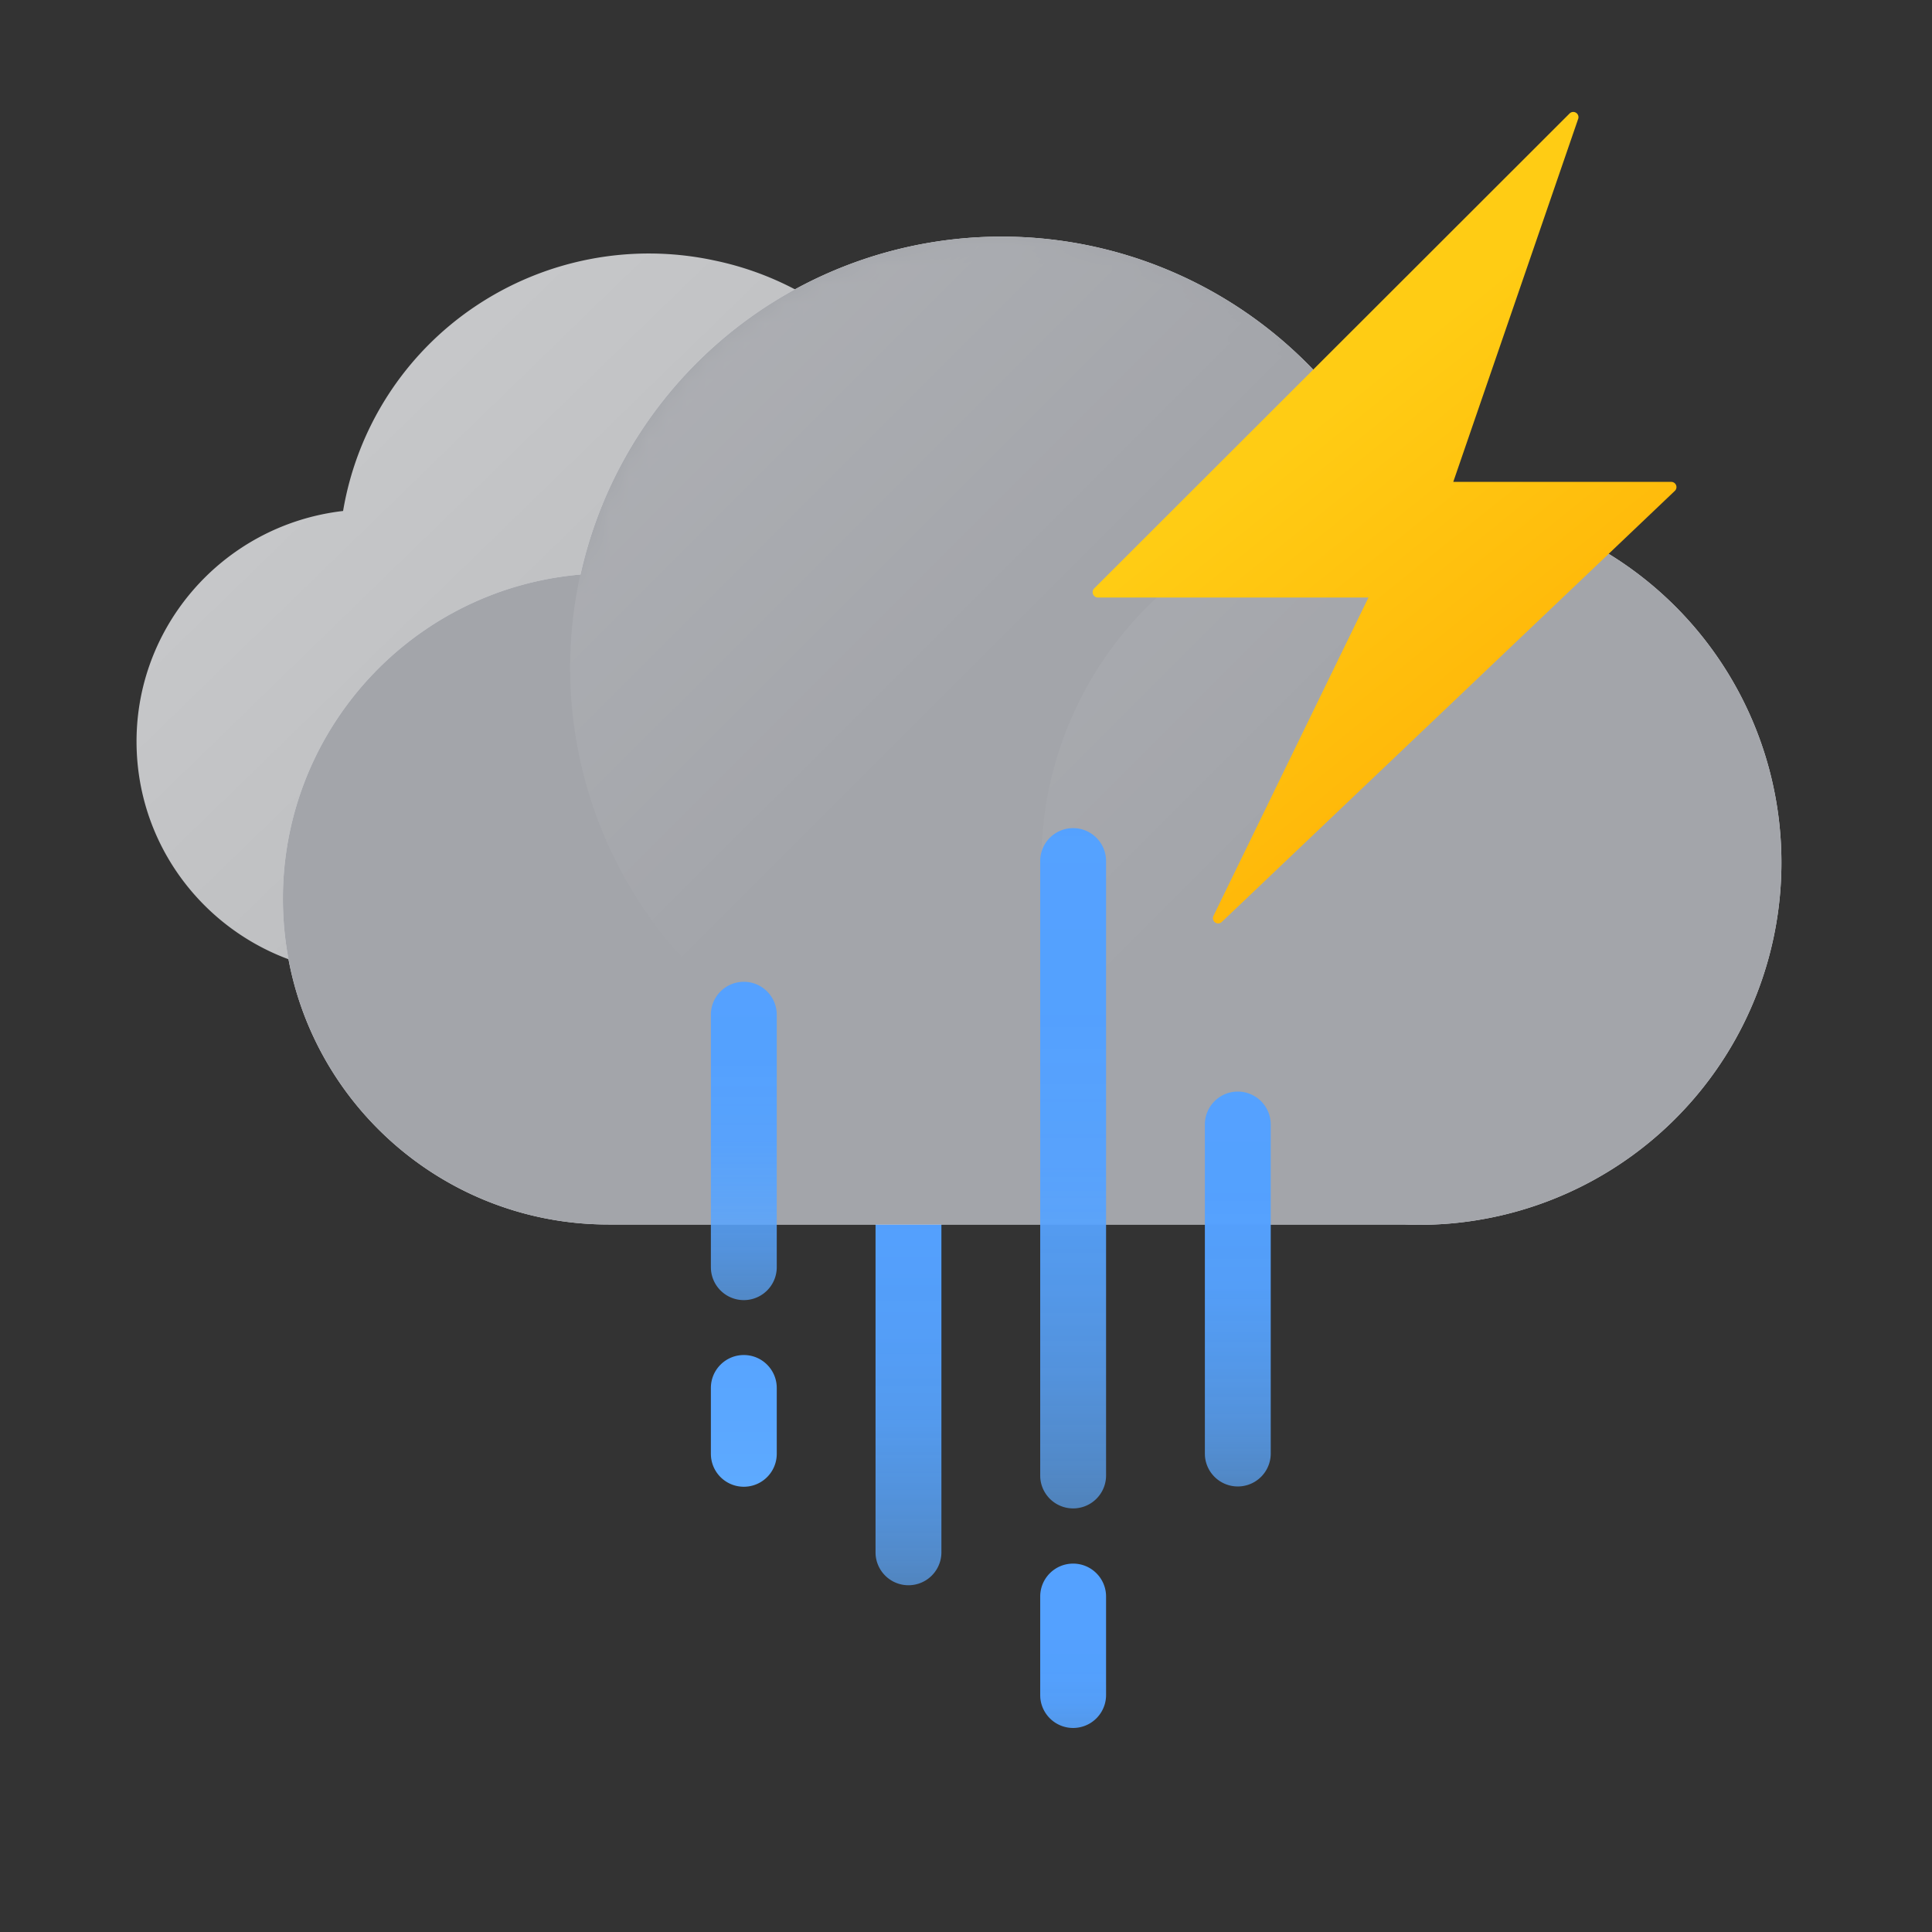<svg width="100" height="100" viewBox="0 0 100 100" xmlns="http://www.w3.org/2000/svg" xmlns:xlink="http://www.w3.org/1999/xlink">
    <rect x="0" y="0" width="100" height="100" fill="#333333" stroke="none"/>
    <defs>
        <linearGradient x1="50%" y1="107.317%" x2="50%" y2="-7.317%" id="9xn87np0ja">
            <stop stop-color="#61ADFF" stop-opacity=".6" offset="0%"/>
            <stop stop-color="#60ACFF" stop-opacity=".62" offset="1%"/>
            <stop stop-color="#5DA9FF" stop-opacity=".74" offset="11%"/>
            <stop stop-color="#59A6FF" stop-opacity=".83" offset="22%"/>
            <stop stop-color="#57A4FF" stop-opacity=".91" offset="34%"/>
            <stop stop-color="#55A2FF" stop-opacity=".96" offset="48%"/>
            <stop stop-color="#54A1FF" stop-opacity=".99" offset="66%"/>
            <stop stop-color="#54A1FF" offset="100%"/>
        </linearGradient>
        <linearGradient x1="3.676%" y1="23.421%" x2="69.016%" y2="69.559%" id="yl8zwbt2pb">
            <stop stop-color="#C9CACC" offset="0%"/>
            <stop stop-color="#BABBBD" offset="100%"/>
        </linearGradient>
        <linearGradient x1="37.425%" y1="-.903%" x2="52.325%" y2="59.206%" id="j0rfkrjeic">
            <stop stop-color="#FFF" offset="0%"/>
            <stop stop-color="#FFF" stop-opacity="0" offset="100%"/>
        </linearGradient>
        <linearGradient x1="-24.662%" y1="11.163%" x2="62.751%" y2="64.272%" id="9iybxyn9ld">
            <stop stop-color="#E9E9ED" offset="0%"/>
            <stop stop-color="#DEDFE3" offset="100%"/>
        </linearGradient>
        <linearGradient x1="7.433%" y1="7.406%" x2="50.395%" y2="50.381%" id="zihm4cdndf">
            <stop stop-color="#FFF" offset="0%"/>
            <stop stop-color="#FFF" stop-opacity="0" offset="100%"/>
        </linearGradient>
        <linearGradient x1="7.173%" y1="7.173%" x2="39.43%" y2="39.43%" id="oqm62cwovh">
            <stop stop-color="#FFF" offset="0%"/>
            <stop stop-color="#FFF" stop-opacity="0" offset="100%"/>
        </linearGradient>
        <linearGradient x1="50%" y1="105.357%" x2="50%" y2="-5.357%" id="vz7hefvz8i">
            <stop stop-color="#61ADFF" stop-opacity=".6" offset="0%"/>
            <stop stop-color="#61ADFF" stop-opacity=".6" offset="0%"/>
            <stop stop-color="#5DA9FF" stop-opacity=".73" offset="10.638%"/>
            <stop stop-color="#5AA6FF" stop-opacity=".83" offset="23%"/>
            <stop stop-color="#57A4FF" stop-opacity=".9" offset="36%"/>
            <stop stop-color="#55A2FF" stop-opacity=".96" offset="50%"/>
            <stop stop-color="#54A1FF" stop-opacity=".99" offset="68%"/>
            <stop stop-color="#54A1FF" stop-opacity=".994" offset="81.198%"/>
            <stop stop-color="#54A1FF" offset="100%"/>
        </linearGradient>
        <linearGradient x1="50%" y1="133.333%" x2="50%" y2="36.615%" id="wvy5jgnudj">
            <stop stop-color="#61ADFF" stop-opacity=".6" offset="0%"/>
            <stop stop-color="#61ADFF" stop-opacity=".6" offset="0%"/>
            <stop stop-color="#5DA9FF" stop-opacity=".73" offset="11%"/>
            <stop stop-color="#5AA6FF" stop-opacity=".83" offset="23%"/>
            <stop stop-color="#57A4FF" stop-opacity=".9" offset="36%"/>
            <stop stop-color="#55A2FF" stop-opacity=".96" offset="50%"/>
            <stop stop-color="#54A1FF" stop-opacity=".99" offset="68%"/>
            <stop stop-color="#54A1FF" offset="100%"/>
        </linearGradient>
        <linearGradient x1="50%" y1="113.043%" x2="50%" y2="-13.043%" id="mkckyu932k">
            <stop stop-color="#61ADFF" stop-opacity=".6" offset="0%"/>
            <stop stop-color="#61ADFF" stop-opacity=".6" offset="0%"/>
            <stop stop-color="#5DA9FF" stop-opacity=".73" offset="11%"/>
            <stop stop-color="#5AA6FF" stop-opacity=".83" offset="23%"/>
            <stop stop-color="#57A4FF" stop-opacity=".9" offset="36%"/>
            <stop stop-color="#55A2FF" stop-opacity=".96" offset="50%"/>
            <stop stop-color="#54A1FF" stop-opacity=".99" offset="68%"/>
            <stop stop-color="#54A1FF" offset="100%"/>
        </linearGradient>
        <linearGradient x1="50%" y1="110%" x2="50%" y2="-10%" id="mfvzhb9tvl">
            <stop stop-color="#61ADFF" stop-opacity=".6" offset="0%"/>
            <stop stop-color="#61ADFF" stop-opacity=".6" offset="0%"/>
            <stop stop-color="#5DA9FF" stop-opacity=".73" offset="11%"/>
            <stop stop-color="#5AA6FF" stop-opacity=".83" offset="23%"/>
            <stop stop-color="#57A4FF" stop-opacity=".9" offset="36%"/>
            <stop stop-color="#55A2FF" stop-opacity=".96" offset="50%"/>
            <stop stop-color="#54A1FF" stop-opacity=".99" offset="68%"/>
            <stop stop-color="#54A1FF" offset="100%"/>
        </linearGradient>
        <linearGradient x1="50%" y1="150%" x2="50%" y2="-50%" id="wy0uesrp0m">
            <stop stop-color="#61ADFF" offset="0%"/>
            <stop stop-color="#54A1FF" offset="100%"/>
        </linearGradient>
        <linearGradient x1="42.962%" y1="35.203%" x2="64.933%" y2="73.476%" id="27zeeqhl0n">
            <stop stop-color="#FFCC14" offset="0%"/>
            <stop stop-color="#FFB90A" offset="100%"/>
        </linearGradient>
        <path d="M65.563 13.67h-.205a22.33 22.33 0 0 0-42.38 3.824c-8.991.777-15.774 8.497-15.387 17.512.386 9.016 7.806 16.127 16.83 16.13H65.59a18.75 18.75 0 1 0 0-37.466h-.028z" id="5wrssv9qte"/>
    </defs>
    <g fill="none" fill-rule="evenodd">
        <g transform="translate(7.068 12.244)">
            <path d="M39.955 43.12c.907 0 1.65.709 1.701 1.604l.003.1v23.295a1.705 1.705 0 0 1-3.406.1l-.003-.1V44.824c0-.942.763-1.705 1.705-1.705z" fill="url(#9xn87np0ja)" fill-rule="nonzero"/>
            <g fill-rule="nonzero">
                <path d="M53.588 21.316c-1.11-4.645-4.76-8.271-9.433-9.375a14.389 14.389 0 0 0-2.206-.328C40.377 5.909 35.72 1.562 29.896.358A16.127 16.127 0 0 0 17.5 2.757a15.94 15.94 0 0 0-6.81 10.57C4.366 14.061-.3 19.541.014 25.86.33 32.18 5.52 37.174 11.885 37.285h29.147a12.984 12.984 0 0 0 10.189-4.948 12.814 12.814 0 0 0 2.367-11.021z" fill="url(#yl8zwbt2pb)" transform="translate(0 .877)"/>
                <path d="M53.588 21.316c1.098 4.39-.2 9.03-3.417 12.228a13.03 13.03 0 0 1-12.304 3.397c-4.674-1.104-8.323-4.73-9.433-9.375-1.098-4.39.199-9.03 3.417-12.229a13.03 13.03 0 0 1 12.304-3.396c4.673 1.104 8.322 4.73 9.433 9.375z" fill="url(#j0rfkrjeic)" opacity=".4" transform="translate(0 .877)"/>
            </g>
            <path d="M65.563 13.67h-.205a22.33 22.33 0 0 0-42.38 3.824c-8.991.777-15.774 8.497-15.387 17.512.386 9.016 7.806 16.127 16.83 16.13H65.59a18.75 18.75 0 1 0 0-37.466h-.028z" fill="url(#9iybxyn9ld)" fill-rule="nonzero"/>
            <mask id="g0ghk08ieg" fill="#fff">
                <use xlink:href="#5wrssv9qte"/>
            </mask>
            <use fill="#A3A5AA" fill-rule="nonzero" opacity=".05" xlink:href="#5wrssv9qte"/>
            <path d="M67.09 22.324A22.324 22.324 0 1 1 44.796 0c12.32.013 22.3 10.005 22.296 22.324z" fill="url(#zihm4cdndf)" fill-rule="nonzero" opacity=".35" mask="url(#g0ghk08ieg)"/>
            <circle fill="url(#oqm62cwovh)" fill-rule="nonzero" opacity=".25" mask="url(#g0ghk08ieg)" cx="65.563" cy="32.403" r="18.733"/>
        </g>
        <path d="M55.545 42.864c.908 0 1.65.71 1.702 1.604l.003.1v31.818a1.705 1.705 0 0 1-3.406.1l-.003-.1V44.568c0-.941.763-1.704 1.704-1.704z" fill="url(#vz7hefvz8i)" fill-rule="nonzero"/>
        <path d="M55.545 80.932c.908 0 1.65.71 1.702 1.604l.003.1v5.114a1.705 1.705 0 0 1-3.406.1l-.003-.1v-5.114c0-.941.763-1.704 1.704-1.704z" fill="url(#wvy5jgnudj)" fill-rule="nonzero"/>
        <path d="M38.5 50.818c.908 0 1.65.71 1.702 1.605l.003.1V65.59a1.705 1.705 0 0 1-3.407.1l-.003-.1V52.523c0-.942.764-1.705 1.705-1.705z" fill="url(#mkckyu932k)" fill-rule="nonzero"/>
        <path d="M64.068 56.5c.908 0 1.65.71 1.702 1.604l.003.1V75.25a1.705 1.705 0 0 1-3.406.1l-.003-.1V58.205c0-.942.763-1.705 1.704-1.705z" fill="url(#mfvzhb9tvl)" fill-rule="nonzero"/>
        <path d="M38.5 70.136c.908 0 1.65.71 1.702 1.605l.003.1v3.409a1.705 1.705 0 0 1-3.407.1l-.003-.1v-3.41c0-.94.764-1.704 1.705-1.704z" fill="url(#wy0uesrp0m)" fill-rule="nonzero"/>
        <path d="M81.23 5.885 56.628 30.463a.278.278 0 0 0 .195.465h14.008l-8.023 16.48a.27.27 0 0 0 .427.315L86.69 25.407a.27.27 0 0 0-.18-.465H75.221L81.68 6.17a.27.27 0 0 0-.45-.285z" fill="url(#27zeeqhl0n)" fill-rule="nonzero"/>
    </g>
</svg>
